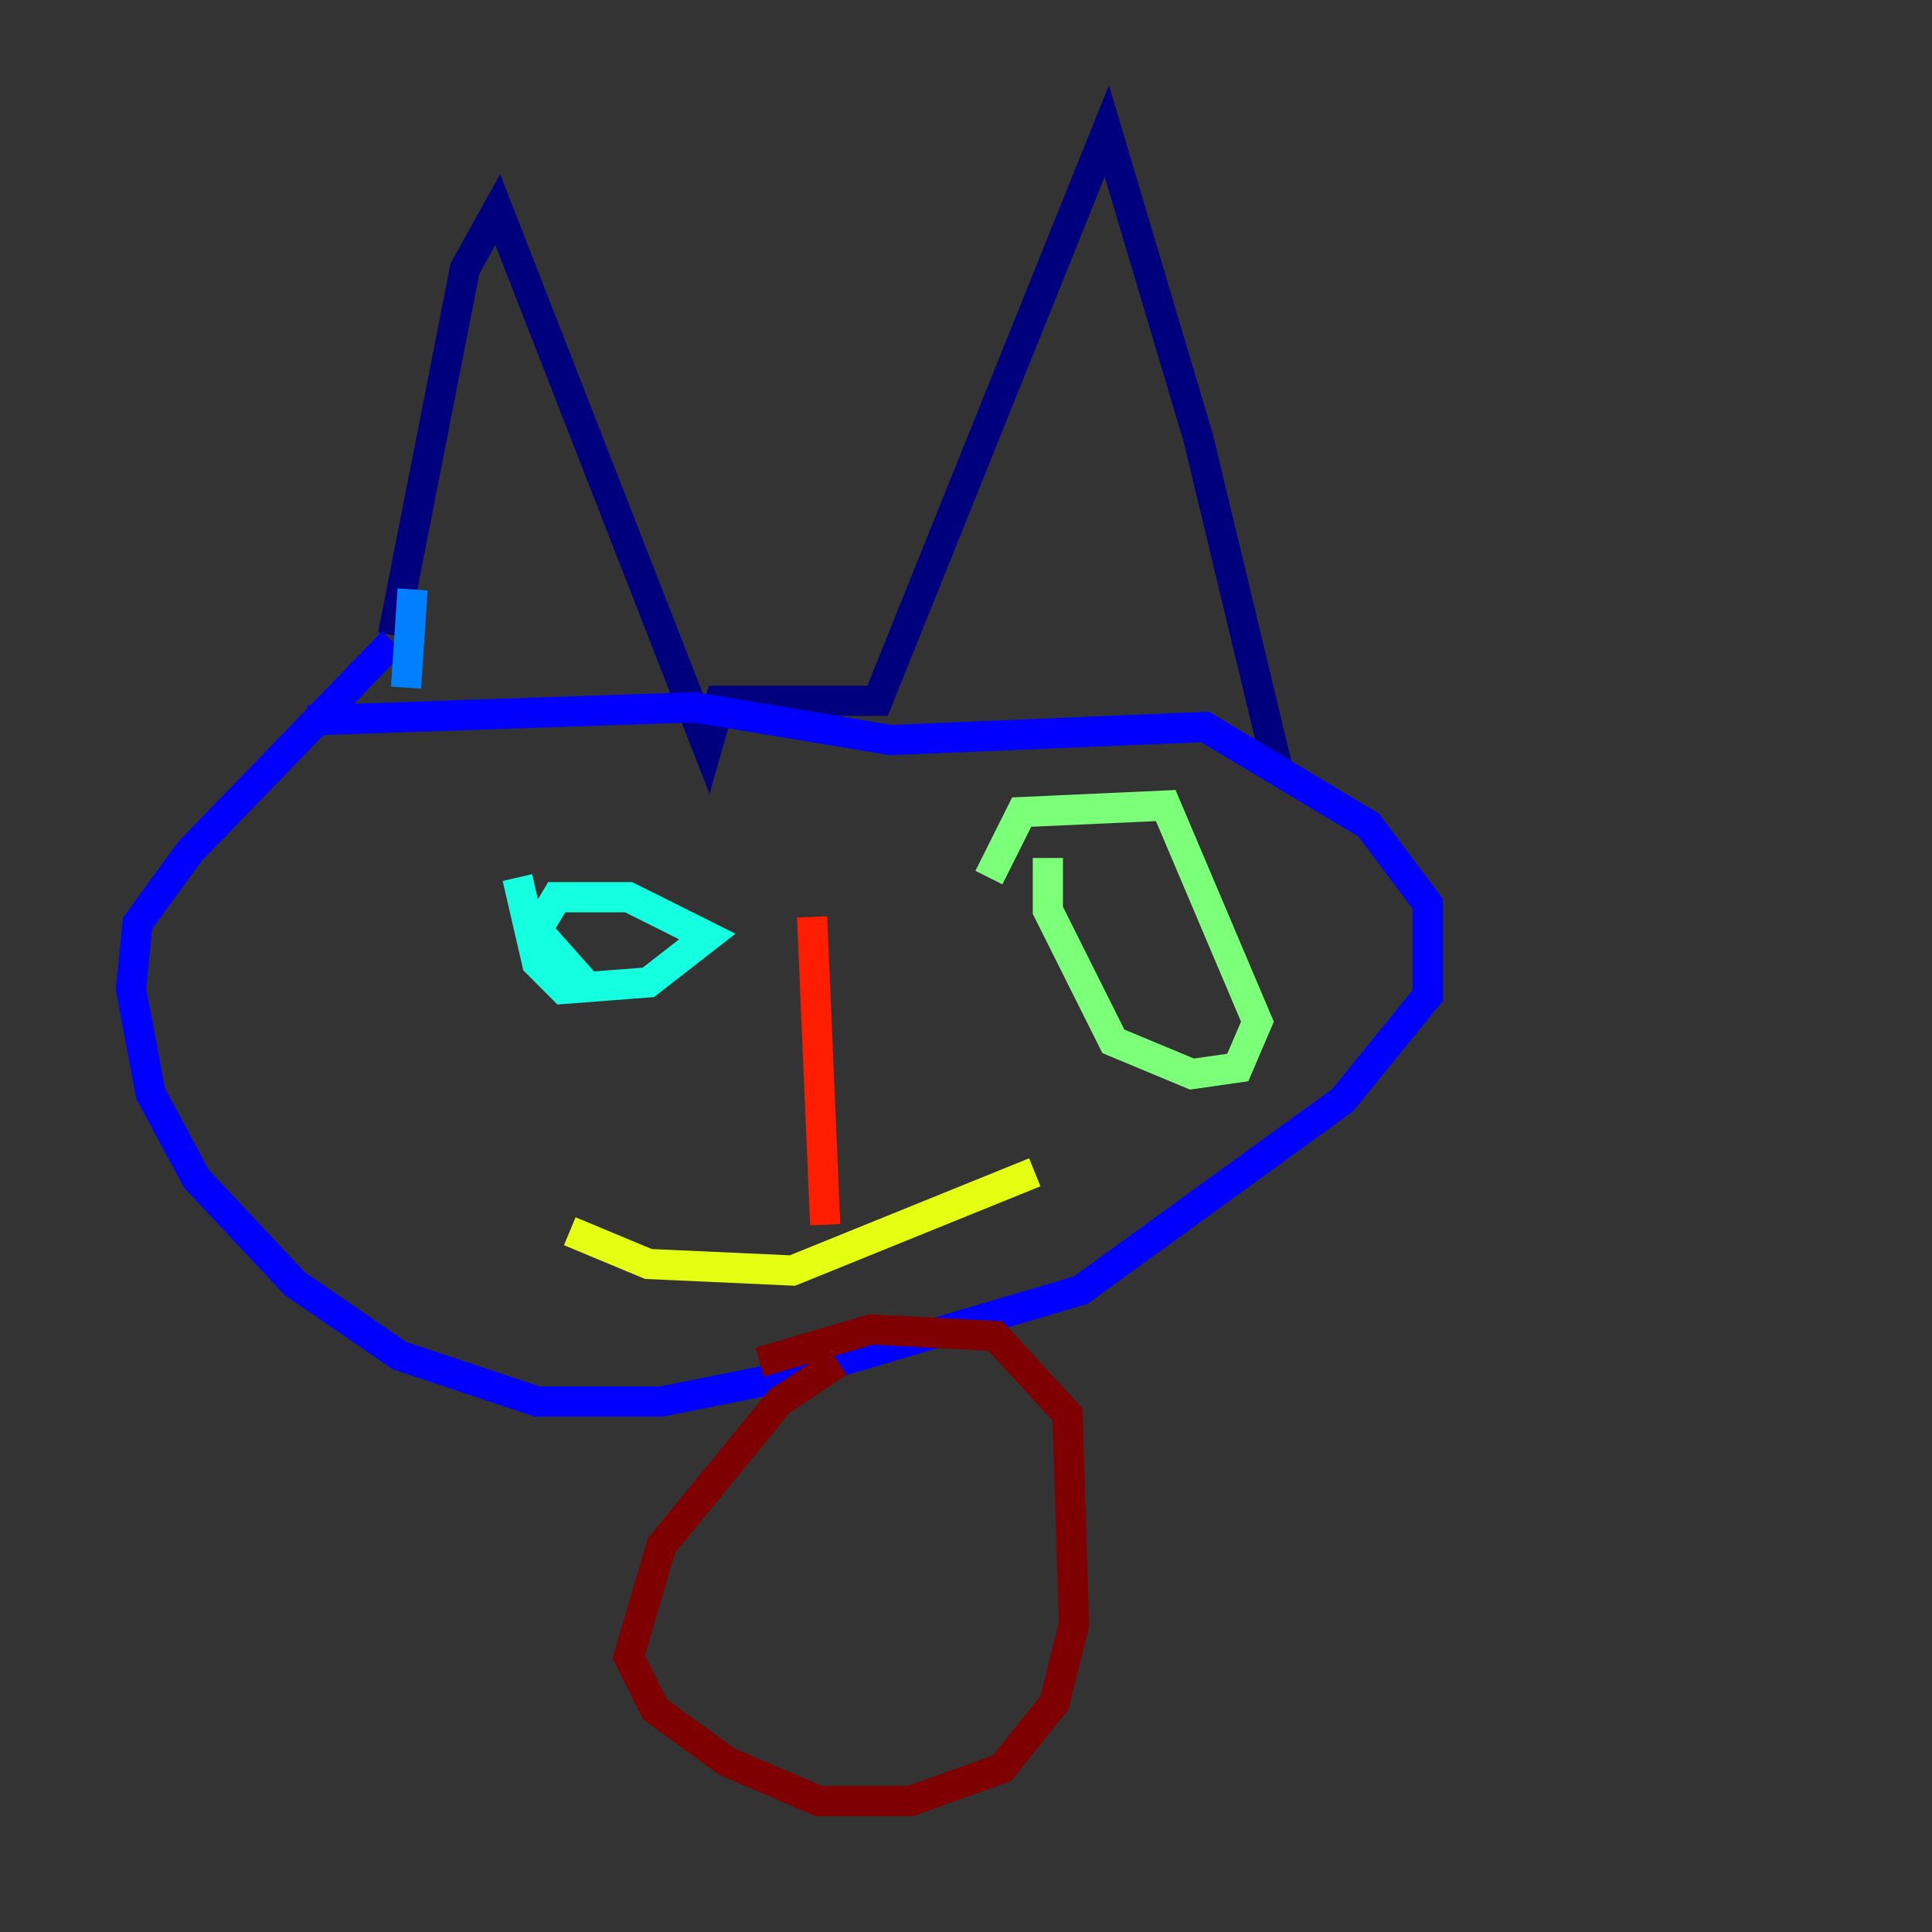 <?xml version="1.0" encoding="utf-8" ?>
<svg baseProfile="tiny" height="128" version="1.2" viewBox="0,0,128,128" width="128" xmlns="http://www.w3.org/2000/svg" xmlns:ev="http://www.w3.org/2001/xml-events" xmlns:xlink="http://www.w3.org/1999/xlink"><rect x="0" y="0" width="128" height="128" fill="#333333" stroke="none"/><defs /><polyline fill="none" points="26.034,42.088 30.807,17.79 32.976,13.885 46.861,49.464 47.729,46.427 58.142,46.427 73.329,8.678 79.403,29.071 84.61,50.766 83.308,49.031" stroke="#00007f" stroke-width="2" /><polyline fill="none" points="20.393,47.729 45.993,46.861 59.01,49.031 79.837,48.163 90.685,54.671 94.59,59.878 94.59,65.953 88.949,72.895 71.593,85.478 52.502,91.119 43.824,92.854 35.58,92.854 26.468,89.817 19.525,85.044 13.017,78.102 9.98,72.461 8.678,65.519 9.112,61.18 12.583,56.407 26.034,42.522" stroke="#0000ff" stroke-width="2" /><polyline fill="none" points="27.336,39.051 26.902,45.559" stroke="#0080ff" stroke-width="2" /><polyline fill="none" points="34.278,58.142 35.58,63.783 37.315,65.519 42.956,65.085 46.861,62.047 41.654,59.444 36.881,59.444 35.58,61.614 39.051,65.519" stroke="#15ffe1" stroke-width="2" /><polyline fill="none" points="69.424,56.841 69.424,60.312 73.763,68.99 78.969,71.159 82.007,70.725 83.308,67.688 77.234,53.37 67.688,53.803 65.519,58.142" stroke="#7cff79" stroke-width="2" /><polyline fill="none" points="37.749,81.573 42.956,83.742 52.502,84.176 68.556,77.668" stroke="#e4ff12" stroke-width="2" /><polyline fill="none" points="57.709,69.858 57.709,69.858" stroke="#ff9400" stroke-width="2" /><polyline fill="none" points="53.803,60.746 54.671,81.139" stroke="#ff1d00" stroke-width="2" /><polyline fill="none" points="55.539,90.251 51.634,92.854 43.824,102.4 41.654,109.776 43.39,113.248 48.163,116.719 54.237,119.322 60.312,119.322 66.386,117.153 69.858,112.814 71.159,107.607 70.725,93.722 65.953,88.515 57.709,88.081 50.332,90.251" stroke="#7f0000" stroke-width="2" /></svg>